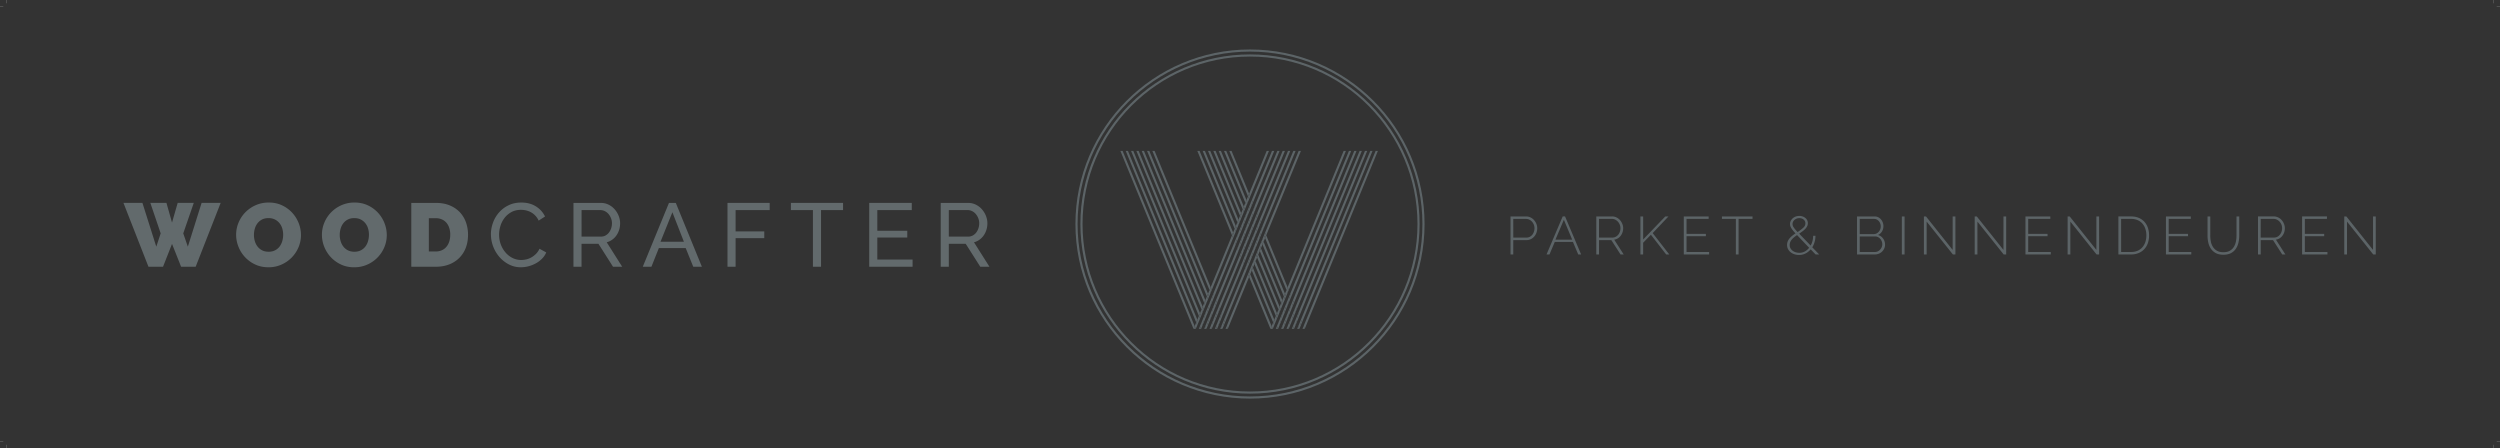 <svg id="Layer_1" data-name="Layer 1" xmlns="http://www.w3.org/2000/svg" xmlns:xlink="http://www.w3.org/1999/xlink" viewBox="0 0 8192 1468.2"><rect x="0" y="0" width="8192" height="1468.2" fill="#333333" stroke="none"/><defs><style>.cls-1,.cls-6,.cls-7{fill:none;}.cls-2{clip-path:url(#clip-path);}.cls-3{fill:#5c6467;}.cls-4{fill:#626a6c;}.cls-5{clip-path:url(#clip-path-5);}.cls-6{stroke:#fff;stroke-width:0.45px;}.cls-6,.cls-7{stroke-miterlimit:7.19;}.cls-7{stroke:#000;stroke-width:0.09px;}</style><clipPath id="clip-path" transform="translate(0 -287.2)"><rect class="cls-1" x="0.6" y="287.8" width="8190.81" height="1467.01"/></clipPath><clipPath id="clip-path-5" transform="translate(0 -287.2)"><rect class="cls-1" y="287.2" width="8192" height="1468.2"/></clipPath></defs><g class="cls-2"><path class="cls-3" d="M4024.82,303.33a48.73,48.73,0,0,0,4.9,1.37,24.66,24.66,0,0,0-4.9-1.37" transform="translate(0 -287.2)"/><path class="cls-3" d="M3692.32,528.66c.08-.17.12-.3.08-.39-.4.29-.5.45-.08.39" transform="translate(0 -287.2)"/><path class="cls-3" d="M4107.89,541.88a2,2,0,0,0,.78,0,2.55,2.55,0,0,0-.78,0" transform="translate(0 -287.2)"/><path class="cls-3" d="M4156.81,1084.06l-1.79,1.65a14.71,14.71,0,0,0,1.79-1.65" transform="translate(0 -287.2)"/><path class="cls-3" d="M3622.66,551.21a12.1,12.1,0,0,0-1.4,1.94c1-1.09,1.61-1.92,1.38-2" transform="translate(0 -287.2)"/></g><polygon class="cls-4" points="492.64 664.85 545.39 664.85 563.67 729.37 582.23 664.85 634.97 664.85 600.49 764.73 615.52 808.34 660.62 664.85 723.09 664.85 641.15 874.06 593.43 874.06 563.67 799.22 534.19 874.06 486.46 874.06 404.53 664.85 466.72 664.85 512.1 808.34 526.53 764.73 492.64 664.85"/><g class="cls-2"><path class="cls-4" d="M832.11,1056.94a70.71,70.71,0,0,0,2.94,20.49A53.44,53.44,0,0,0,843.9,1095a44.09,44.09,0,0,0,14.87,12.36q9,4.71,21.37,4.73t21.51-4.86a43.52,43.52,0,0,0,14.89-12.67,55.09,55.09,0,0,0,8.54-17.83,75.54,75.54,0,0,0,2.79-20.33,71.4,71.4,0,0,0-2.94-20.49,50.69,50.69,0,0,0-9-17.38,45.69,45.69,0,0,0-15-12.09,46.24,46.24,0,0,0-21.08-4.55q-12.37,0-21.37,4.7a44,44,0,0,0-14.88,12.52,53.25,53.25,0,0,0-8.69,17.7,73.48,73.48,0,0,0-2.79,20.16M879.55,1163q-23.87,0-43.32-9.14a107,107,0,0,1-54.8-58.05,105.35,105.35,0,0,1-7.68-39.48,102.83,102.83,0,0,1,8-39.8A105.42,105.42,0,0,1,804,982.84a108.5,108.5,0,0,1,33.87-23.28,104.56,104.56,0,0,1,42.89-8.69q23.87,0,43.32,9.12a106,106,0,0,1,33.28,24.18,108.26,108.26,0,0,1,21.39,34.18,106.87,106.87,0,0,1,7.51,39.2,101.51,101.51,0,0,1-8,39.62,107.05,107.05,0,0,1-55.85,57,103.23,103.23,0,0,1-42.87,8.85" transform="translate(0 -287.2)"/><path class="cls-4" d="M1113.23,1056.94a70.73,70.73,0,0,0,3,20.49A53.39,53.39,0,0,0,1125,1095a44.16,44.16,0,0,0,14.89,12.36q9,4.71,21.36,4.73t21.51-4.86a43.58,43.58,0,0,0,14.88-12.67,54.89,54.89,0,0,0,8.54-17.83,75.56,75.56,0,0,0,2.81-20.33,71.4,71.4,0,0,0-2.94-20.49,50.65,50.65,0,0,0-9-17.38,45.46,45.46,0,0,0-15-12.09q-9-4.54-21.07-4.55-12.36,0-21.36,4.7a43.86,43.86,0,0,0-14.88,12.52,52.77,52.77,0,0,0-8.69,17.7,73.5,73.5,0,0,0-2.81,20.16m47.44,106.1q-23.88,0-43.32-9.14a106.89,106.89,0,0,1-33.3-24,108.35,108.35,0,0,1-21.51-34,105.14,105.14,0,0,1-7.66-39.48,102.82,102.82,0,0,1,7.95-39.8,105.69,105.69,0,0,1,22.25-33.73A108.47,108.47,0,0,1,1119,959.56a104.37,104.37,0,0,1,42.88-8.69q23.87,0,43.31,9.12a106.47,106.47,0,0,1,33.32,24.18,108.57,108.57,0,0,1,21.37,34.18,106.46,106.46,0,0,1,7.51,39.2,101.54,101.54,0,0,1-7.95,39.62,107,107,0,0,1-55.85,57,103.28,103.28,0,0,1-42.86,8.85" transform="translate(0 -287.2)"/><path class="cls-4" d="M1475.39,1056.37a71.66,71.66,0,0,0-3.24-22.1,49.69,49.69,0,0,0-9.28-17.1,41.8,41.8,0,0,0-14.88-11,47.92,47.92,0,0,0-19.75-4h-23v109h23a46.7,46.7,0,0,0,20-4.13,41.47,41.47,0,0,0,14.88-11.5,50.56,50.56,0,0,0,9.15-17.38,74.06,74.06,0,0,0,3.09-21.79m-127.6,104.88V952.08h80.45q25.93,0,45.66,8.26a94.87,94.87,0,0,1,33,22.39,93.79,93.79,0,0,1,20,33.14,120,120,0,0,1,6.77,40.53q0,23.86-7.52,43.17a93.56,93.56,0,0,1-21.36,33,95.71,95.71,0,0,1-33.28,21.2q-19.41,7.52-43.32,7.51Z" transform="translate(0 -287.2)"/><path class="cls-4" d="M1608.59,1055.19a112.16,112.16,0,0,1,6.62-37.57,104.48,104.48,0,0,1,19.46-33.6,97.72,97.72,0,0,1,31.38-24q18.57-9.12,42.13-9.12,28,0,48,12.67a79.31,79.31,0,0,1,29.78,33l-20.93,13.55a61.16,61.16,0,0,0-11.34-16.8,58.74,58.74,0,0,0-14.44-10.91,62.57,62.57,0,0,0-16-5.86,77.55,77.55,0,0,0-16.21-1.78q-17.4,0-30.81,7.19a71.48,71.48,0,0,0-22.55,18.87A81.86,81.86,0,0,0,1640,1027a97.54,97.54,0,0,0-4.57,29.32,90.52,90.52,0,0,0,5.45,31.38,86.3,86.3,0,0,0,15.18,26.36,73.53,73.53,0,0,0,23,18.27,62.4,62.4,0,0,0,28.87,6.78,72.81,72.81,0,0,0,17-2.07,61.68,61.68,0,0,0,16.64-6.61,71.32,71.32,0,0,0,14.88-11.5,56.1,56.1,0,0,0,11.35-16.65l22.09,12.08a64.81,64.81,0,0,1-14,20.77,87.81,87.81,0,0,1-20.34,15.18,103,103,0,0,1-24,9.44,99.4,99.4,0,0,1-24.75,3.23,83.71,83.71,0,0,1-39.49-9.43,105.06,105.06,0,0,1-31.09-24.61,114.23,114.23,0,0,1-27.54-73.8" transform="translate(0 -287.2)"/><path class="cls-4" d="M1905.63,1062.54H1969a31,31,0,0,0,14.87-3.53,35.4,35.4,0,0,0,11.36-9.57,47.34,47.34,0,0,0,7.38-14,52.17,52.17,0,0,0,2.64-16.53,44.86,44.86,0,0,0-3.1-16.67,49.42,49.42,0,0,0-8.21-13.81,37.74,37.74,0,0,0-12.08-9.42,33.13,33.13,0,0,0-14.6-3.39h-61.57Zm-26.53,98.71V952.08h89.59a56.57,56.57,0,0,1,25.49,5.75,64.06,64.06,0,0,1,20,15.31,73.18,73.18,0,0,1,13.11,21.51,65.36,65.36,0,0,1,4.7,24.28,72.36,72.36,0,0,1-3.08,21.07,65.24,65.24,0,0,1-8.85,18.42,59.41,59.41,0,0,1-13.85,14.14,54,54,0,0,1-18.12,8.54l50.69,80.15h-30.06L1961,1086.11h-55.4v75.14Z" transform="translate(0 -287.2)"/></g><path class="cls-4" d="M2241,1079.34l-37.72-96.64-38.9,96.64Zm-48.91-127.26h22.39l85.47,209.17h-28.3L2246.85,1100H2159l-24.43,61.29h-28.3Z" transform="translate(0 -287.2)"/><polygon class="cls-4" points="2383.88 874.06 2383.88 664.85 2522.08 664.85 2522.08 688.42 2410.41 688.42 2410.41 758.25 2504.41 758.25 2504.41 780.35 2410.41 780.35 2410.41 874.06 2383.88 874.06"/><polygon class="cls-4" points="2762.53 688.42 2690.34 688.42 2690.34 874.06 2663.82 874.06 2663.82 688.42 2591.63 688.42 2591.63 664.85 2762.53 664.85 2762.53 688.42"/><polygon class="cls-4" points="2990.32 850.49 2990.32 874.06 2848.29 874.06 2848.29 664.85 2987.67 664.85 2987.67 688.42 2874.82 688.42 2874.82 756.18 2972.95 756.18 2972.95 778.29 2874.82 778.29 2874.82 850.49 2990.32 850.49"/><g class="cls-2"><path class="cls-4" d="M3109.08,1062.54h63.36a31,31,0,0,0,14.86-3.53,35.43,35.43,0,0,0,11.37-9.57,46.83,46.83,0,0,0,7.36-14,51.91,51.91,0,0,0,2.66-16.53,44.87,44.87,0,0,0-3.11-16.67,49.48,49.48,0,0,0-8.24-13.85,37.57,37.57,0,0,0-12.08-9.41,32.86,32.86,0,0,0-14.6-3.39h-61.58Zm-26.52,98.71V952.08h89.58a56.61,56.61,0,0,1,25.5,5.75,64.05,64.05,0,0,1,20,15.31,73,73,0,0,1,13.12,21.51,65.82,65.82,0,0,1,4.72,24.32,72.28,72.28,0,0,1-3.09,21.07,65,65,0,0,1-8.85,18.42,59.23,59.23,0,0,1-13.85,14.14,54.07,54.07,0,0,1-18.12,8.55l50.69,80.14h-30.06l-47.74-75.13h-55.4v75.09Z" transform="translate(0 -287.2)"/><path class="cls-3" d="M7776.63,1121h8.25V996.41h-8.95V1106.1l-87.41-109.69h-6.81V1121h8.95V1013.26Zm-224.12-8.08v-51.75h63.36v-7.74h-63.36v-49H7625v-8.07h-81.43V1121h83v-8Zm-144.62-108.46h42.47a23.61,23.61,0,0,1,10.78,2.54,30.3,30.3,0,0,1,8.78,6.76,32.26,32.26,0,0,1,6,9.75A30.78,30.78,0,0,1,7478,1035a35.7,35.7,0,0,1-1.84,11.32,30.8,30.8,0,0,1-5.35,9.82,27.69,27.69,0,0,1-8.43,6.94,22.66,22.66,0,0,1-10.88,2.63h-43.7Zm0,116.54v-47h40.36l30.19,47h10.36l-31.07-48.44a32.37,32.37,0,0,0,11.94-4.39,33.67,33.67,0,0,0,9.3-8.42,39,39,0,0,0,6-11.5A42,42,0,0,0,7487,1035a37.9,37.9,0,0,0-2.72-13.95,42.55,42.55,0,0,0-7.54-12.46,37.17,37.17,0,0,0-11.51-8.87,32.09,32.09,0,0,0-14.57-3.33H7399V1121Zm-143-12a37.63,37.63,0,0,1-13.25-12.29,49.8,49.8,0,0,1-7-17.46,99.91,99.91,0,0,1-2-20.19V996.41h-9v62.66a104.29,104.29,0,0,0,2.54,23.16,58.1,58.1,0,0,0,8.63,20.13,44.66,44.66,0,0,0,16.06,14.22q10,5.36,24.92,5.35,14.39,0,24.22-5.1a44,44,0,0,0,15.93-13.8,57.71,57.71,0,0,0,8.87-20.13,103.07,103.07,0,0,0,2.72-23.87V996.41h-8.95v62.66a98.62,98.62,0,0,1-2,19.83,52.9,52.9,0,0,1-6.85,17.55,36.48,36.48,0,0,1-13.16,12.46q-8.34,4.74-21,4.74-12.47,0-20.71-4.65m-158.48,4v-51.76h63.36v-7.76h-63.36v-49h72.49v-8.07H7097.4V1121h83v-8ZM7029.93,1080a50.52,50.52,0,0,1-9.56,17.25,43.25,43.25,0,0,1-15.72,11.5,53.23,53.23,0,0,1-21.67,4.12h-32.47V1004.48H6983a53.37,53.37,0,0,1,21.41,4,44.45,44.45,0,0,1,15.71,11.23,48.84,48.84,0,0,1,9.74,17.11,67.62,67.62,0,0,1,3.33,21.68,68.5,68.5,0,0,1-3.24,21.5m-47,41a64.27,64.27,0,0,0,24.48-4.47,52.86,52.86,0,0,0,18.69-12.64,55.43,55.43,0,0,0,11.85-19.66,75.89,75.89,0,0,0,4.12-25.71,77.47,77.47,0,0,0-3.68-24.13,56.06,56.06,0,0,0-11.06-19.74,52.09,52.09,0,0,0-18.52-13.34q-11.14-4.92-25.88-4.92h-41.42V1121Zm-112.85,0h8.24V996.41h-8.94V1106.1L6782,996.41h-6.84V1121h8.95V1013.26ZM6646,1113v-51.76h63.36v-7.76H6646v-49h72.49v-8.07h-81.44V1121h83v-8Zm-80.38,8h8.25V996.41h-8.95V1106.1l-87.41-109.69h-6.84V1121h8.95V1013.26Zm-166.38,0h8.25V996.41h-9V1106.1l-87.4-109.69h-6.84V1121h8.95V1013.26ZM6240.92,996.41H6232V1121h8.95Zm-100.21,8.07a19.75,19.75,0,0,1,9,2,21.67,21.67,0,0,1,6.92,5.44,26.19,26.19,0,0,1,4.57,7.91,27.13,27.13,0,0,1,1.67,9.57,26.4,26.4,0,0,1-6.59,17.28,24.19,24.19,0,0,1-7.28,5.53,20.66,20.66,0,0,1-9.3,2.11H6094v-49.86ZM6166,1097a29,29,0,0,1-5.18,8.17,24.07,24.07,0,0,1-7.72,5.7,22.61,22.61,0,0,1-9.74,2.11H6094v-51h50.55a20.58,20.58,0,0,1,9.21,2.11,23.74,23.74,0,0,1,7.46,5.7,27.37,27.37,0,0,1,6.67,17.82A24.08,24.08,0,0,1,6166,1097m4.65-28a30.94,30.94,0,0,0-16.94-11.84,28.28,28.28,0,0,0,13.17-11.59,33.13,33.13,0,0,0,4.73-17.37,34.18,34.18,0,0,0-2-11.51,33,33,0,0,0-5.7-10.17,29,29,0,0,0-8.95-7.28,24.71,24.71,0,0,0-11.76-2.82h-58.09V1121h58.27a34.77,34.77,0,0,0,13-2.45,32.94,32.94,0,0,0,10.7-6.86,32.43,32.43,0,0,0,7.19-10.26,30.92,30.92,0,0,0,2.64-12.72,33.08,33.08,0,0,0-6.24-19.75m-295.2-55a18.82,18.82,0,0,1,4.65-6.15,23.44,23.44,0,0,1,7-4.21,23.88,23.88,0,0,1,8.77-1.58q8.78,0,14.38,4.83a15.41,15.41,0,0,1,5.61,12.22q0,8.09-7,14.48a146.43,146.43,0,0,1-18.61,14q-5.08-5.45-8.33-9.4a64.85,64.85,0,0,1-5.07-6.94,20.59,20.59,0,0,1-2.46-5.27,17.6,17.6,0,0,1-.61-4.57,16.76,16.76,0,0,1,1.67-7.36m9.3,100a31.33,31.33,0,0,1-10.17-4.83,26.35,26.35,0,0,1-7.29-8,21.32,21.32,0,0,1-2.81-11.06,25.62,25.62,0,0,1,1.84-9.74,31.78,31.78,0,0,1,5.19-8.42,57.22,57.22,0,0,1,7.63-7.46c2.88-2.34,6-4.68,9.39-7l39.66,41.6a46.5,46.5,0,0,1-14,12,36.66,36.66,0,0,1-18.08,4.47,42.14,42.14,0,0,1-11.32-1.58m76.26,7-22.63-23.51q10.17-16.54,10.53-37.57h-7.73a67.27,67.27,0,0,1-2.11,16.94,62.11,62.11,0,0,1-6,15l-37.57-39q5.61-3.87,10.78-7.64a69.44,69.44,0,0,0,9.13-7.91,35.45,35.45,0,0,0,6.23-8.78,22.4,22.4,0,0,0,2.28-9.92,21.72,21.72,0,0,0-2.11-9.47,22.34,22.34,0,0,0-5.88-7.55,29,29,0,0,0-8.86-5,32.28,32.28,0,0,0-11.06-1.85,34.28,34.28,0,0,0-12.11,2.11,29.68,29.68,0,0,0-9.65,5.79,28.74,28.74,0,0,0-6.41,8.51,23.17,23.17,0,0,0-2.37,10.28,22.41,22.41,0,0,0,1,6.4,30.08,30.08,0,0,0,3.07,6.76,73.43,73.43,0,0,0,5.53,7.81q3.44,4.3,8.34,9.56a130.42,130.42,0,0,0-10.62,7.73,64.21,64.21,0,0,0-8.78,8.51,36.81,36.81,0,0,0-6,9.82,30.53,30.53,0,0,0-2.2,11.68,29.43,29.43,0,0,0,3.16,13.78,32,32,0,0,0,8.63,10.35,39.29,39.29,0,0,0,12.55,6.58,48.4,48.4,0,0,0,14.83,2.29,45.78,45.78,0,0,0,21.41-5,55.71,55.71,0,0,0,16.86-13.42l16,16.67ZM5742.67,996.41H5642.44v8.07h45.64V1121H5697V1004.48h45.64ZM5526.44,1113v-51.76h63.35v-7.76h-63.35v-49h72.48v-8.07h-81.44V1121h83v-8Zm-142.16,8v-38.44l25.44-26.15,50,64.59h10.18l-54.4-70,51.75-54.58h-10.36L5384.26,1072V996.41h-9V1121Zm-144.62-116.52h42.47a23.61,23.61,0,0,1,10.78,2.54,30.48,30.48,0,0,1,8.78,6.76,32.66,32.66,0,0,1,6,9.75,31,31,0,0,1,2.2,11.5,36,36,0,0,1-1.84,11.32,30.87,30.87,0,0,1-5.36,9.83,27.77,27.77,0,0,1-8.42,6.93,22.72,22.72,0,0,1-10.89,2.63h-43.7Zm0,116.54v-47H5280l30.19,47h10.35l-31.06-48.44a32.37,32.37,0,0,0,11.94-4.39,33.67,33.67,0,0,0,9.3-8.42,39,39,0,0,0,6-11.5,42,42,0,0,0,2.11-13.25,37.9,37.9,0,0,0-2.72-13.95,42.55,42.55,0,0,0-7.54-12.46,37.17,37.17,0,0,0-11.51-8.87,32.08,32.08,0,0,0-14.56-3.33h-51.75V1121Zm-142.86-48.44,27.73-65.29,27.2,65.29ZM5067.66,1121h9.65l17.38-41.07h59.5l17.37,41.07H5181l-52.65-124.61h-7.73Zm-109-116.52h41.95a23.71,23.71,0,0,1,10.62,2.46,28.65,28.65,0,0,1,8.78,6.67,32.09,32.09,0,0,1,6,9.74,31.29,31.29,0,0,1,2.2,11.67,36,36,0,0,1-1.85,11.5,31.91,31.91,0,0,1-5.26,9.84,25.7,25.7,0,0,1-8.34,6.84,23.65,23.65,0,0,1-11,2.54h-43Zm0,116.54v-47H5002a31.79,31.79,0,0,0,14.37-3.25,35,35,0,0,0,11.14-8.69,39.91,39.91,0,0,0,7.19-12.46,42.33,42.33,0,0,0,2.55-14.57,37.9,37.9,0,0,0-2.72-13.95,42.37,42.37,0,0,0-7.55-12.46,37,37,0,0,0-11.5-8.87,32.15,32.15,0,0,0-14.57-3.33h-51.25V1121Z" transform="translate(0 -287.2)"/><path class="cls-3" d="M4096,456.27c-311.56,0-565,253.47-565,565s253.47,565,565,565,565-253.47,565-565-253.47-565-565-565m0,1137.06c-315.42,0-572-256.6-572-572s256.61-572,572-572,572,256.6,572,572-256.61,572-572,572" transform="translate(0 -287.2)"/></g><polygon class="cls-3" points="4093.13 694.77 4089.44 685.76 4084.38 698.05 4088.08 707.04 4093.13 694.77"/><polygon class="cls-3" points="4105.48 664.72 4175.42 494.55 4168.02 494.55 4101.78 655.72 4105.48 664.72"/><polygon class="cls-3" points="3940.82 1065.36 3937.11 1056.37 3932.07 1068.65 3935.72 1077.55 3935.81 1077.55 3940.82 1065.36"/><polygon class="cls-3" points="4096.82 685.76 4101.78 673.71 4098.08 664.73 4093.13 676.78 4096.82 685.76"/><polygon class="cls-3" points="3958.3 1022.82 3954.62 1013.83 3949.56 1026.11 3953.25 1035.1 3958.3 1022.82"/><polygon class="cls-3" points="4058.17 779.86 4054.47 770.87 4049.41 783.14 4053.11 792.14 4058.17 779.86"/><polygon class="cls-3" points="4075.64 737.31 4071.95 728.32 4066.9 740.6 4070.59 749.59 4075.64 737.31"/><polygon class="cls-3" points="3967.05 1001.54 3963.34 992.55 3958.3 1004.83 3962 1013.82 3967.05 1001.54"/><polygon class="cls-3" points="4066.9 758.58 4063.2 749.59 4058.17 761.87 4061.85 770.87 4066.9 758.58"/><polygon class="cls-3" points="3949.56 1044.09 3945.86 1035.1 3940.82 1047.37 3944.5 1056.37 3949.56 1044.09"/><polygon class="cls-3" points="4084.39 716.04 4080.69 707.04 4075.64 719.32 4079.35 728.32 4084.39 716.04"/><polygon class="cls-3" points="4049.41 801.13 4045.72 792.14 3975.68 962.55 3979.37 971.54 4049.41 801.13"/><polygon class="cls-3" points="3975.68 980.54 3971.99 971.54 3967.03 983.56 3970.74 992.55 3975.68 980.54"/><polygon class="cls-3" points="4084.47 673.71 4080.79 664.72 4075.73 677.01 4079.43 685.99 4084.47 673.71"/><polygon class="cls-3" points="3958.41 980.54 3954.72 971.54 3949.66 983.82 3953.36 992.81 3958.41 980.54"/><polygon class="cls-3" points="4093.13 652.65 4089.44 643.65 4084.47 655.72 4088.16 664.73 4093.13 652.65"/><polygon class="cls-3" points="4058.25 737.54 4054.56 728.54 4049.5 740.82 4053.2 749.82 4058.25 737.54"/><polygon class="cls-3" points="4049.51 758.82 4045.81 749.83 4040.76 762.1 4044.47 771.1 4049.51 758.82"/><polygon class="cls-3" points="3940.93 1023.08 3937.22 1014.09 3932.18 1026.37 3935.89 1035.37 3940.93 1023.08"/><polygon class="cls-3" points="4096.82 643.65 4158.09 494.55 4150.7 494.55 4093.13 634.66 4096.82 643.65"/><polygon class="cls-3" points="4040.77 780.1 4037.07 771.1 3967.03 941.54 3970.74 950.52 4040.77 780.1"/><polygon class="cls-3" points="3967.05 959.51 3963.34 950.52 3958.41 962.54 3962.09 971.54 3967.05 959.51"/><polygon class="cls-3" points="4075.73 694.98 4072.03 685.99 4066.99 698.28 4070.69 707.27 4075.73 694.98"/><polygon class="cls-3" points="4066.99 716.26 4063.29 707.27 4058.25 719.55 4061.95 728.54 4066.99 716.26"/><polygon class="cls-3" points="3932.18 1044.36 3928.49 1035.37 3923.44 1047.65 3927.13 1056.64 3932.18 1044.36"/><polygon class="cls-3" points="3949.66 1001.81 3945.96 992.82 3940.92 1005.09 3944.63 1014.09 3949.66 1001.81"/><polygon class="cls-3" points="3918.54 1077.55 3923.44 1065.63 3919.74 1056.64 3914.7 1068.92 3918.24 1077.55 3918.54 1077.55"/><polygon class="cls-3" points="4114.22 685.99 4192.9 494.55 4185.51 494.55 4110.52 677.01 4114.22 685.99"/><polygon class="cls-3" points="3958.3 1065.36 3954.62 1056.37 3949.56 1068.64 3953.21 1077.55 3953.3 1077.55 3958.3 1065.36"/><polygon class="cls-3" points="4105.56 707.04 4110.52 694.98 4106.83 686.01 4101.88 698.05 4105.56 707.04"/><polygon class="cls-3" points="4066.9 801.13 4063.2 792.14 4058.17 804.41 4061.86 813.41 4066.9 801.13"/><polygon class="cls-3" points="4084.39 758.58 4080.69 749.59 4075.64 761.87 4079.35 770.87 4084.39 758.58"/><polygon class="cls-3" points="3967.05 1044.1 3963.34 1035.1 3958.3 1047.37 3962.01 1056.37 3967.05 1044.1"/><polygon class="cls-3" points="4075.64 779.86 4071.95 770.87 4066.9 783.14 4070.59 792.14 4075.64 779.86"/><polygon class="cls-3" points="4058.17 822.4 4054.47 813.41 3984.42 983.82 3988.11 992.82 4058.17 822.4"/><polygon class="cls-3" points="3975.79 1022.82 3972.09 1013.82 3967.04 1026.11 3970.74 1035.1 3975.79 1022.82"/><polygon class="cls-3" points="3984.42 1001.81 3980.72 992.81 3975.79 1004.83 3979.49 1013.83 3984.42 1001.81"/><polygon class="cls-3" points="4093.13 737.32 4089.44 728.32 4084.38 740.6 4088.08 749.59 4093.13 737.32"/><polygon class="cls-3" points="4096.82 728.32 4101.87 716.04 4098.18 707.04 4093.13 719.32 4096.82 728.32"/><polygon class="cls-3" points="4075.64 804.41 4079.34 813.41 4084.38 801.13 4080.69 792.14 4075.64 804.41"/><polygon class="cls-3" points="3967.05 1068.64 3970.7 1077.55 3970.78 1077.55 3975.79 1065.36 3972.08 1056.37 3967.05 1068.64"/><polygon class="cls-3" points="4096.82 770.87 4101.87 758.58 4098.17 749.59 4093.13 761.87 4096.82 770.87"/><polygon class="cls-3" points="4089.43 770.87 4084.39 783.14 4088.08 792.13 4093.12 779.86 4089.43 770.87"/><polygon class="cls-3" points="3993.17 1005.09 3996.86 1014.09 4066.9 843.67 4063.2 834.7 3993.17 1005.09"/><polygon class="cls-3" points="4114.31 728.32 4119.27 716.26 4115.56 707.28 4110.62 719.32 4114.31 728.32"/><polygon class="cls-3" points="3984.53 1026.11 3988.23 1035.1 3993.17 1023.08 3989.46 1014.09 3984.53 1026.11"/><polygon class="cls-3" points="4105.56 749.59 4110.62 737.31 4106.92 728.32 4101.88 740.6 4105.56 749.59"/><polygon class="cls-3" points="3975.79 1047.37 3979.47 1056.37 3984.53 1044.09 3980.83 1035.1 3975.79 1047.37"/><polygon class="cls-3" points="4122.97 707.27 4210.39 494.55 4202.99 494.55 4119.27 698.28 4122.97 707.27"/><polygon class="cls-3" points="4066.9 825.7 4070.59 834.68 4075.64 822.4 4071.95 813.41 4066.9 825.7"/><polygon class="cls-3" points="3984.53 1068.64 3988.19 1077.55 3988.27 1077.55 3993.27 1065.36 3989.57 1056.37 3984.53 1068.64"/><polygon class="cls-3" points="4075.64 846.97 4079.34 855.96 4084.38 843.67 4080.69 834.68 4075.64 846.97"/><polygon class="cls-3" points="4105.56 792.14 4110.62 779.86 4106.92 770.87 4101.88 783.14 4105.56 792.14"/><polygon class="cls-3" points="4001.91 1026.37 4005.59 1035.37 4075.64 864.95 4071.95 855.96 4001.91 1026.37"/><polygon class="cls-3" points="3993.27 1047.37 3996.97 1056.37 4001.91 1044.36 3998.21 1035.37 3993.27 1047.37"/><polygon class="cls-3" points="4098.18 792.13 4093.12 804.41 4096.82 813.41 4101.87 801.13 4098.18 792.13"/><polygon class="cls-3" points="4123.06 749.59 4128 737.54 4124.31 728.55 4119.35 740.6 4123.06 749.59"/><polygon class="cls-3" points="4089.43 813.41 4084.38 825.7 4088.08 834.68 4093.12 822.4 4089.43 813.41"/><polygon class="cls-3" points="4114.31 770.87 4119.35 758.58 4115.65 749.59 4110.62 761.87 4114.31 770.87"/><polygon class="cls-3" points="4131.69 728.54 4227.87 494.55 4220.48 494.55 4128 719.55 4131.69 728.54"/><polygon class="cls-3" points="4114.31 813.41 4119.35 801.13 4115.65 792.14 4110.62 804.41 4114.31 813.41"/><polygon class="cls-3" points="4098.18 834.68 4093.12 846.97 4096.82 855.96 4101.87 843.67 4098.18 834.68"/><polygon class="cls-3" points="4123.06 792.14 4128.09 779.86 4124.4 770.87 4119.35 783.14 4123.06 792.14"/><polygon class="cls-3" points="4131.8 770.87 4136.74 758.82 4133.05 749.83 4128.11 761.87 4131.8 770.87"/><polygon class="cls-3" points="4106.92 813.41 4101.88 825.7 4105.56 834.68 4110.62 822.4 4106.92 813.41"/><polygon class="cls-3" points="4140.45 749.83 4245.35 494.55 4237.97 494.55 4136.75 740.82 4140.45 749.83"/><polygon class="cls-3" points="4010.65 1047.65 4014.34 1056.64 4084.38 886.23 4080.69 877.24 4010.65 1047.65"/><polygon class="cls-3" points="4089.43 855.96 4084.39 868.23 4088.08 877.23 4093.12 864.95 4089.43 855.96"/><polygon class="cls-3" points="4002.02 1068.65 4005.67 1077.55 4005.75 1077.55 4010.64 1065.63 4006.95 1056.64 4002.02 1068.65"/><polygon class="cls-3" points="4123.06 834.68 4128.09 822.4 4124.4 813.41 4119.35 825.7 4123.06 834.68"/><polygon class="cls-3" points="4106.92 855.96 4101.88 868.23 4105.56 877.23 4110.62 864.95 4106.92 855.96"/><polygon class="cls-3" points="4098.18 877.23 4093.12 889.51 4096.82 898.51 4101.87 886.23 4098.18 877.23"/><polygon class="cls-3" points="4140.54 792.14 4145.49 780.1 4141.79 771.1 4136.85 783.14 4140.54 792.14"/><polygon class="cls-3" points="4131.8 813.41 4136.84 801.13 4133.15 792.14 4128.11 804.41 4131.8 813.41"/><polygon class="cls-3" points="4149.18 771.1 4262.86 494.55 4255.45 494.55 4145.49 762.1 4149.18 771.1"/><polygon class="cls-3" points="4089.43 898.51 4019.39 1068.92 4022.72 1077.04 4022.53 1077.55 4023.25 1077.55 4093.12 907.5 4089.43 898.51"/><polygon class="cls-3" points="4115.65 834.68 4110.62 846.97 4114.31 855.96 4119.35 843.67 4115.65 834.68"/><polygon class="cls-3" points="4231.55 971.54 4427.59 494.56 4420.18 494.56 4227.85 962.54 4231.55 971.54"/><polygon class="cls-3" points="4222.91 992.55 4227.85 980.54 4224.16 971.54 4219.22 983.56 4222.91 992.55"/><polygon class="cls-3" points="4214.17 1013.82 4219.2 1001.55 4215.52 992.55 4210.48 1004.83 4214.17 1013.82"/><polygon class="cls-3" points="4205.42 1035.1 4210.48 1022.82 4206.76 1013.83 4201.73 1026.11 4205.42 1035.1"/><polygon class="cls-3" points="4198.03 1035.1 4192.98 1047.37 4196.68 1056.37 4201.73 1044.09 4198.03 1035.1"/><polygon class="cls-3" points="4192.98 1065.36 4189.3 1056.37 4184.23 1068.65 4187.9 1077.55 4187.97 1077.55 4192.98 1065.36"/><polygon class="cls-3" points="4170.71 1077.55 4175.61 1065.63 4171.91 1056.64 4166.88 1068.92 4170.41 1077.55 4170.71 1077.55"/><polygon class="cls-3" points="4196.79 1014.08 4201.83 1001.81 4198.14 992.82 4193.1 1005.09 4196.79 1014.08"/><polygon class="cls-3" points="4205.53 992.81 4210.58 980.54 4206.88 971.54 4201.84 983.82 4205.53 992.81"/><polygon class="cls-3" points="4210.58 962.54 4214.27 971.54 4219.22 959.51 4215.51 950.52 4210.58 962.54"/><polygon class="cls-3" points="4189.4 1014.09 4184.36 1026.37 4188.05 1035.37 4193.08 1023.08 4189.4 1014.09"/><polygon class="cls-3" points="4180.65 1035.37 4175.61 1047.65 4179.31 1056.64 4184.36 1044.36 4180.65 1035.37"/><polygon class="cls-3" points="4222.91 950.52 4410.26 494.55 4402.86 494.55 4219.22 941.53 4222.91 950.52"/><polygon class="cls-3" points="4231.65 1013.83 4236.59 1001.81 4232.9 992.81 4227.96 1004.83 4231.65 1013.83"/><polygon class="cls-3" points="4210.48 1065.36 4206.76 1056.37 4201.73 1068.64 4205.38 1077.55 4205.47 1077.55 4210.48 1065.36"/><polygon class="cls-3" points="4240.29 992.82 4445.07 494.56 4437.68 494.56 4236.6 983.82 4240.29 992.82"/><polygon class="cls-3" points="4222.91 1035.1 4227.96 1022.82 4224.26 1013.82 4219.22 1026.11 4222.91 1035.1"/><polygon class="cls-3" points="4214.17 1056.37 4219.2 1044.1 4215.52 1035.1 4210.48 1047.37 4214.17 1056.37"/><polygon class="cls-3" points="4222.88 1077.55 4222.96 1077.55 4227.96 1065.37 4224.27 1056.37 4219.2 1068.64 4222.88 1077.55"/><polygon class="cls-3" points="4231.65 1056.37 4236.69 1044.09 4233 1035.1 4227.96 1047.37 4231.65 1056.37"/><polygon class="cls-3" points="4249.03 1014.09 4462.56 494.55 4455.17 494.55 4245.34 1005.09 4249.03 1014.09"/><polygon class="cls-3" points="4240.39 1035.1 4245.34 1023.08 4241.62 1014.09 4236.69 1026.11 4240.39 1035.1"/><polygon class="cls-3" points="4257.77 1035.37 4480.05 494.55 4472.66 494.55 4254.08 1026.37 4257.77 1035.37"/><polygon class="cls-3" points="4249.13 1056.37 4254.08 1044.36 4250.37 1035.37 4245.45 1047.37 4249.13 1056.37"/><polygon class="cls-3" points="4240.34 1077.55 4240.44 1077.55 4245.45 1065.37 4241.74 1056.37 4236.69 1068.64 4240.34 1077.55"/><polygon class="cls-3" points="4257.84 1077.55 4257.93 1077.55 4262.81 1065.63 4259.13 1056.64 4254.19 1068.65 4257.84 1077.55"/><polygon class="cls-3" points="4266.51 1056.64 4497.53 494.55 4490.15 494.55 4262.82 1047.65 4266.51 1056.64"/><polygon class="cls-3" points="4274.89 1077.04 4274.69 1077.55 4275.4 1077.55 4515.02 494.55 4507.62 494.55 4271.55 1068.92 4274.89 1077.04"/><polygon class="cls-3" points="4206.88 971.54 4210.58 962.54 4140.54 792.15 4136.84 801.13 4206.88 971.54"/><polygon class="cls-3" points="4084.47 655.72 4018.23 494.56 4010.85 494.56 4080.79 664.72 4084.47 655.72"/><polygon class="cls-3" points="4093.13 694.77 4096.82 685.76 4093.13 676.78 4089.44 685.76 4093.13 694.77"/><polygon class="cls-3" points="4088.17 664.72 4084.48 655.72 4080.78 664.72 4084.48 673.71 4088.17 664.72"/><polygon class="cls-3" points="4101.88 716.04 4105.56 707.04 4101.88 698.05 4098.18 707.04 4101.88 716.04"/><polygon class="cls-3" points="4110.62 737.31 4114.3 728.32 4110.62 719.32 4106.92 728.32 4110.62 737.31"/><polygon class="cls-3" points="4119.35 758.58 4123.06 749.59 4119.35 740.6 4115.67 749.59 4119.35 758.58"/><polygon class="cls-3" points="4128.11 779.86 4131.79 770.87 4128.11 761.87 4124.4 770.87 4128.11 779.86"/><polygon class="cls-3" points="4136.85 801.13 4140.54 792.14 4136.85 783.14 4133.15 792.14 4136.85 801.13"/><polygon class="cls-3" points="4219.22 1001.54 4222.91 992.55 4219.22 983.56 4215.52 992.55 4219.22 1001.54"/><polygon class="cls-3" points="4210.58 980.54 4214.27 971.54 4210.58 962.54 4206.88 971.54 4210.58 980.54"/><polygon class="cls-3" points="4227.96 1022.82 4231.65 1013.83 4227.96 1004.83 4224.26 1013.82 4227.96 1022.82"/><polygon class="cls-3" points="4236.69 1044.09 4240.39 1035.1 4236.69 1026.11 4233 1035.1 4236.69 1044.09"/><polygon class="cls-3" points="4245.45 1065.36 4249.13 1056.37 4245.45 1047.37 4241.74 1056.37 4245.45 1065.36"/><polygon class="cls-3" points="4257.84 1077.55 4254.19 1068.65 4250.54 1077.55 4257.84 1077.55"/><polygon class="cls-3" points="4093.13 634.66 4035.56 494.55 4028.16 494.55 4089.44 643.65 4093.13 634.66"/><polygon class="cls-3" points="4215.52 950.52 4219.2 941.53 4149.18 771.1 4145.49 780.1 4215.52 950.52"/><polygon class="cls-3" points="4105.48 664.72 4101.78 655.72 4098.08 664.72 4101.78 673.71 4105.48 664.72"/><polygon class="cls-3" points="4096.82 643.65 4093.13 634.66 4089.44 643.65 4093.13 652.65 4096.82 643.65"/><polygon class="cls-3" points="4114.22 685.99 4110.52 677.01 4106.84 685.99 4110.52 694.98 4114.22 685.99"/><polygon class="cls-3" points="4122.97 707.27 4119.27 698.28 4115.56 707.27 4119.27 716.26 4122.97 707.27"/><polygon class="cls-3" points="4131.69 728.54 4128 719.55 4124.31 728.54 4128 737.54 4131.69 728.54"/><polygon class="cls-3" points="4140.45 749.83 4136.75 740.82 4133.05 749.82 4136.75 758.82 4140.45 749.83"/><polygon class="cls-3" points="4149.18 771.1 4145.49 762.1 4141.79 771.1 4145.49 780.1 4149.18 771.1"/><polygon class="cls-3" points="4231.55 971.54 4227.85 962.54 4224.16 971.54 4227.85 980.54 4231.55 971.54"/><polygon class="cls-3" points="4219.22 959.51 4222.91 950.52 4219.22 941.53 4215.52 950.52 4219.22 959.51"/><polygon class="cls-3" points="4240.29 992.82 4236.6 983.82 4232.9 992.81 4236.6 1001.81 4240.29 992.82"/><polygon class="cls-3" points="4249.03 1014.09 4245.34 1005.09 4241.65 1014.09 4245.34 1023.08 4249.03 1014.09"/><polygon class="cls-3" points="4257.77 1035.37 4254.08 1026.37 4250.38 1035.37 4254.08 1044.36 4257.77 1035.37"/><polygon class="cls-3" points="4266.51 1056.64 4262.82 1047.65 4259.12 1056.64 4262.82 1065.63 4266.51 1056.64"/><polygon class="cls-3" points="4274.89 1077.04 4271.55 1068.92 4268.02 1077.55 4274.69 1077.55 4274.89 1077.04"/><polygon class="cls-3" points="4075.73 677.01 4000.74 494.55 3993.36 494.55 4072.03 685.99 4075.73 677.01"/><polygon class="cls-3" points="4198.14 992.82 4201.83 983.82 4131.8 813.42 4128.09 822.42 4198.14 992.82"/><polygon class="cls-3" points="4088.08 707.04 4084.39 698.05 4080.69 707.04 4084.39 716.04 4088.08 707.04"/><polygon class="cls-3" points="4079.43 685.99 4075.73 677.01 4072.03 685.99 4075.73 694.98 4079.43 685.99"/><polygon class="cls-3" points="4093.13 737.32 4096.82 728.32 4093.13 719.32 4089.44 728.32 4093.13 737.32"/><polygon class="cls-3" points="4101.88 758.58 4105.56 749.59 4101.88 740.6 4098.17 749.59 4101.88 758.58"/><polygon class="cls-3" points="4110.62 779.86 4114.3 770.87 4110.62 761.87 4106.92 770.87 4110.62 779.86"/><polygon class="cls-3" points="4119.35 801.13 4123.06 792.14 4119.35 783.14 4115.67 792.14 4119.35 801.13"/><polygon class="cls-3" points="4128.11 822.4 4131.79 813.41 4128.11 804.41 4124.4 813.41 4128.11 822.4"/><polygon class="cls-3" points="4210.48 1022.82 4214.16 1013.82 4210.48 1004.83 4206.76 1013.83 4210.48 1022.82"/><polygon class="cls-3" points="4201.84 1001.81 4205.53 992.81 4201.84 983.82 4198.14 992.82 4201.84 1001.81"/><polygon class="cls-3" points="4219.22 1044.1 4222.91 1035.1 4219.22 1026.11 4215.52 1035.1 4219.22 1044.1"/><polygon class="cls-3" points="4227.96 1065.36 4231.65 1056.37 4227.96 1047.37 4224.26 1056.37 4227.96 1065.36"/><polygon class="cls-3" points="4240.34 1077.55 4236.69 1068.64 4233.03 1077.55 4240.34 1077.55"/><polygon class="cls-3" points="4189.4 1014.09 4193.08 1005.09 4123.07 834.7 4119.35 843.68 4189.4 1014.09"/><polygon class="cls-3" points="4066.99 698.28 3983.25 494.55 3975.86 494.55 4063.29 707.27 4066.99 698.28"/><polygon class="cls-3" points="4079.35 728.32 4075.64 719.32 4071.95 728.32 4075.64 737.31 4079.35 728.32"/><polygon class="cls-3" points="4070.69 707.27 4066.99 698.28 4063.29 707.27 4066.99 716.26 4070.69 707.27"/><polygon class="cls-3" points="4088.08 749.59 4084.39 740.6 4080.69 749.59 4084.39 758.58 4088.08 749.59"/><polygon class="cls-3" points="4093.13 779.86 4096.82 770.87 4093.13 761.87 4089.44 770.87 4093.13 779.86"/><polygon class="cls-3" points="4101.88 801.13 4105.56 792.14 4101.88 783.14 4098.18 792.13 4101.88 801.13"/><polygon class="cls-3" points="4110.62 822.4 4114.3 813.41 4110.62 804.41 4106.92 813.41 4110.62 822.4"/><polygon class="cls-3" points="4119.35 843.67 4123.06 834.68 4119.35 825.7 4115.67 834.68 4119.35 843.67"/><polygon class="cls-3" points="4201.73 1044.09 4205.42 1035.1 4201.73 1026.11 4198.03 1035.1 4201.73 1044.09"/><polygon class="cls-3" points="4193.1 1023.08 4196.78 1014.09 4193.1 1005.09 4189.4 1014.09 4193.1 1023.08"/><polygon class="cls-3" points="4210.48 1065.36 4214.16 1056.37 4210.48 1047.37 4206.76 1056.37 4210.48 1065.36"/><polygon class="cls-3" points="4222.88 1077.55 4219.2 1068.64 4215.55 1077.55 4222.88 1077.55"/><polygon class="cls-3" points="4058.25 719.55 3965.78 494.55 3958.37 494.55 4054.56 728.54 4058.25 719.55"/><polygon class="cls-3" points="4114.31 855.96 4110.62 864.95 4180.65 1035.37 4184.34 1026.37 4114.31 855.96"/><polygon class="cls-3" points="4070.59 749.59 4066.9 740.6 4063.2 749.59 4066.9 758.58 4070.59 749.59"/><polygon class="cls-3" points="4061.95 728.54 4058.25 719.55 4054.56 728.54 4058.25 737.54 4061.95 728.54"/><polygon class="cls-3" points="4079.35 770.87 4075.64 761.87 4071.95 770.87 4075.64 779.86 4079.35 770.87"/><polygon class="cls-3" points="4080.69 792.14 4084.38 801.13 4088.07 792.13 4084.38 783.14 4080.69 792.14"/><polygon class="cls-3" points="4089.43 813.41 4093.12 822.4 4096.82 813.41 4093.12 804.41 4089.43 813.41"/><polygon class="cls-3" points="4101.88 825.7 4098.18 834.68 4101.88 843.67 4105.56 834.68 4101.88 825.7"/><polygon class="cls-3" points="4110.62 846.97 4106.92 855.96 4110.62 864.95 4114.3 855.96 4110.62 846.97"/><polygon class="cls-3" points="4192.98 1047.37 4189.3 1056.37 4192.98 1065.37 4196.68 1056.37 4192.98 1047.37"/><polygon class="cls-3" points="4184.36 1026.37 4180.65 1035.37 4184.36 1044.37 4188.04 1035.37 4184.36 1026.37"/><polygon class="cls-3" points="4198.07 1077.55 4205.38 1077.55 4201.73 1068.64 4198.07 1077.55"/><polygon class="cls-3" points="4105.56 877.23 4101.88 886.23 4171.91 1056.64 4175.61 1047.65 4105.56 877.23"/><polygon class="cls-3" points="4049.51 740.82 3948.28 494.55 3940.9 494.55 4045.81 749.83 4049.51 740.82"/><polygon class="cls-3" points="4061.86 770.87 4058.17 761.87 4054.46 770.87 4058.17 779.86 4061.86 770.87"/><polygon class="cls-3" points="4053.2 749.82 4049.51 740.82 4045.81 749.83 4049.51 758.82 4053.2 749.82"/><polygon class="cls-3" points="4070.59 792.14 4066.9 783.14 4063.2 792.14 4066.9 801.13 4070.59 792.14"/><polygon class="cls-3" points="4071.95 813.41 4075.64 822.4 4079.34 813.41 4075.64 804.41 4071.95 813.41"/><polygon class="cls-3" points="4080.69 834.68 4084.38 843.67 4088.07 834.68 4084.38 825.7 4080.69 834.68"/><polygon class="cls-3" points="4089.43 855.96 4093.12 864.95 4096.82 855.96 4093.12 846.97 4089.43 855.96"/><polygon class="cls-3" points="4101.88 868.23 4098.18 877.23 4101.88 886.23 4105.56 877.23 4101.88 868.23"/><polygon class="cls-3" points="4180.58 1077.55 4187.89 1077.55 4184.23 1068.65 4180.58 1077.55"/><polygon class="cls-3" points="4175.61 1047.65 4171.91 1056.64 4175.61 1065.63 4179.3 1056.64 4175.61 1047.65"/><polygon class="cls-3" points="4163.53 1077.04 4166.87 1068.92 4096.82 898.51 4093.13 907.5 4163.01 1077.55 4163.73 1077.55 4163.53 1077.04"/><polygon class="cls-3" points="4040.77 762.1 3930.8 494.55 3923.41 494.55 4037.07 771.1 4040.77 762.1"/><polygon class="cls-3" points="4053.11 792.14 4049.41 783.14 4045.72 792.14 4049.41 801.13 4053.11 792.14"/><polygon class="cls-3" points="4044.47 771.1 4040.77 762.1 4037.07 771.1 4040.77 780.1 4044.47 771.1"/><polygon class="cls-3" points="4061.86 813.41 4058.17 804.41 4054.47 813.41 4058.17 822.4 4061.86 813.41"/><polygon class="cls-3" points="4063.2 834.68 4066.9 843.67 4070.59 834.68 4066.9 825.7 4063.2 834.68"/><polygon class="cls-3" points="4071.95 855.96 4075.64 864.95 4079.34 855.96 4075.64 846.97 4071.95 855.96"/><polygon class="cls-3" points="4080.69 877.23 4084.38 886.23 4088.07 877.23 4084.38 868.23 4080.69 877.23"/><polygon class="cls-3" points="4089.43 898.51 4093.12 907.5 4096.82 898.51 4093.12 889.51 4089.43 898.51"/><polygon class="cls-3" points="4166.87 1068.92 4163.53 1077.04 4163.73 1077.55 4170.41 1077.55 4166.87 1068.92"/><polygon class="cls-3" points="3958.41 962.54 3766.06 494.55 3758.66 494.55 3954.72 971.54 3958.41 962.54"/><polygon class="cls-3" points="3970.74 992.55 3967.05 983.56 3963.34 992.55 3967.05 1001.55 3970.74 992.55"/><polygon class="cls-3" points="3962.11 971.54 3958.41 962.54 3954.7 971.54 3958.41 980.54 3962.11 971.54"/><polygon class="cls-3" points="3979.49 1013.83 3975.79 1004.83 3972.09 1013.82 3975.79 1022.82 3979.49 1013.83"/><polygon class="cls-3" points="3980.84 1035.1 3984.53 1044.09 3988.23 1035.1 3984.53 1026.11 3980.84 1035.1"/><polygon class="cls-3" points="3989.57 1056.37 3993.27 1065.36 3996.96 1056.37 3993.27 1047.37 3989.57 1056.37"/><polygon class="cls-3" points="4005.67 1077.55 4002.01 1068.65 3998.36 1077.55 4005.67 1077.55"/><polygon class="cls-3" points="3967.05 941.53 3783.38 494.55 3776 494.55 3963.34 950.52 3967.05 941.53"/><polygon class="cls-3" points="3979.37 971.54 3975.68 962.54 3971.98 971.54 3975.68 980.54 3979.37 971.54"/><polygon class="cls-3" points="3970.74 950.52 3967.05 941.53 3963.34 950.52 3967.05 959.51 3970.74 950.52"/><polygon class="cls-3" points="3988.11 992.82 3984.43 983.82 3980.73 992.81 3984.43 1001.81 3988.11 992.82"/><polygon class="cls-3" points="3989.47 1014.09 3993.16 1023.08 3996.87 1014.09 3993.16 1005.09 3989.47 1014.09"/><polygon class="cls-3" points="3998.21 1035.37 4001.91 1044.36 4005.59 1035.37 4001.91 1026.37 3998.21 1035.37"/><polygon class="cls-3" points="4006.95 1056.64 4010.64 1065.63 4014.34 1056.64 4010.64 1047.65 4006.95 1056.64"/><polygon class="cls-3" points="4022.53 1077.55 4022.72 1077.04 4019.39 1068.92 4015.84 1077.55 4022.53 1077.55"/><polygon class="cls-3" points="3949.66 983.82 3748.58 494.56 3741.19 494.56 3945.96 992.82 3949.66 983.82"/><polygon class="cls-3" points="3962 1013.82 3958.3 1004.83 3954.61 1013.83 3958.3 1022.82 3962 1013.82"/><polygon class="cls-3" points="3953.36 992.81 3949.66 983.82 3945.97 992.82 3949.66 1001.81 3953.36 992.81"/><polygon class="cls-3" points="3970.74 1035.1 3967.05 1026.11 3963.34 1035.1 3967.05 1044.1 3970.74 1035.1"/><polygon class="cls-3" points="3972.09 1056.37 3975.78 1065.36 3979.49 1056.37 3975.78 1047.37 3972.09 1056.37"/><polygon class="cls-3" points="3988.19 1077.55 3984.53 1068.64 3980.88 1077.55 3988.19 1077.55"/><polygon class="cls-3" points="3940.93 1005.09 3731.09 494.56 3723.7 494.56 3937.22 1014.09 3940.93 1005.09"/><polygon class="cls-3" points="3953.25 1035.1 3949.57 1026.11 3945.86 1035.1 3949.56 1044.09 3953.25 1035.1"/><polygon class="cls-3" points="3944.63 1014.09 3940.94 1005.09 3937.23 1014.09 3940.94 1023.08 3944.63 1014.09"/><polygon class="cls-3" points="3962 1056.37 3958.3 1047.37 3954.62 1056.37 3958.3 1065.36 3962 1056.37"/><polygon class="cls-3" points="3963.39 1077.55 3970.7 1077.55 3967.05 1068.64 3963.39 1077.55"/><polygon class="cls-3" points="3932.18 1026.37 3713.61 494.55 3706.22 494.55 3928.49 1035.37 3932.18 1026.37"/><polygon class="cls-3" points="3944.51 1056.37 3940.82 1047.37 3937.11 1056.37 3940.82 1065.36 3944.51 1056.37"/><polygon class="cls-3" points="3935.88 1035.37 3932.18 1026.37 3928.49 1035.37 3932.18 1044.36 3935.88 1035.37"/><polygon class="cls-3" points="3945.91 1077.55 3953.21 1077.55 3949.57 1068.64 3945.91 1077.55"/><polygon class="cls-3" points="3923.44 1047.65 3696.12 494.55 3688.73 494.55 3919.74 1056.64 3923.44 1047.65"/><polygon class="cls-3" points="3928.42 1077.55 3935.72 1077.55 3932.06 1068.65 3928.42 1077.55"/><polygon class="cls-3" points="3927.13 1056.64 3923.44 1047.65 3919.74 1056.64 3923.44 1065.63 3927.13 1056.64"/><polygon class="cls-3" points="3911.36 1077.04 3914.7 1068.92 3678.62 494.55 3671.24 494.55 3910.85 1077.55 3911.56 1077.55 3911.36 1077.04"/><polygon class="cls-3" points="3914.7 1068.92 3911.36 1077.04 3911.56 1077.55 3918.24 1077.55 3914.7 1068.92"/><polygon class="cls-3" points="4015.55 1077.55 4015.69 1077.92 4015.84 1077.55 4015.55 1077.55"/><polygon class="cls-3" points="3998.28 1077.55 3998.31 1077.65 3998.36 1077.55 3998.28 1077.55"/><polygon class="cls-3" points="4267.71 1077.55 4267.87 1077.92 4268.02 1077.55 4267.71 1077.55"/><polygon class="cls-3" points="3945.81 1077.55 3945.86 1077.65 3945.91 1077.55 3945.81 1077.55"/><polygon class="cls-3" points="4197.99 1077.55 4198.03 1077.65 4198.06 1077.55 4197.99 1077.55"/><polygon class="cls-3" points="3928.33 1077.55 3928.37 1077.65 3928.42 1077.55 3928.33 1077.55"/><polygon class="cls-3" points="4180.49 1077.55 4180.55 1077.65 4180.58 1077.55 4180.49 1077.55"/><polygon class="cls-3" points="4250.44 1077.55 4250.49 1077.65 4250.54 1077.55 4250.44 1077.55"/><polygon class="cls-3" points="4232.95 1077.55 4233 1077.65 4233.03 1077.55 4232.95 1077.55"/><polygon class="cls-3" points="3963.32 1077.55 3963.34 1077.65 3963.39 1077.55 3963.32 1077.55"/><polygon class="cls-3" points="4215.48 1077.55 4215.52 1077.65 4215.56 1077.55 4215.48 1077.55"/><polygon class="cls-3" points="3980.79 1077.55 3980.84 1077.65 3980.88 1077.55 3980.79 1077.55"/><polygon class="cls-3" points="3935.72 1077.55 3935.76 1077.65 3935.81 1077.55 3935.72 1077.55"/><polygon class="cls-3" points="3918.24 1077.55 3918.4 1077.92 3918.54 1077.55 3918.24 1077.55"/><polygon class="cls-3" points="3953.21 1077.55 3953.25 1077.65 3953.3 1077.55 3953.21 1077.55"/><polygon class="cls-3" points="3970.7 1077.55 3970.74 1077.65 3970.78 1077.55 3970.7 1077.55"/><polygon class="cls-3" points="3988.18 1077.55 3988.23 1077.65 3988.27 1077.55 3988.18 1077.55"/><polygon class="cls-3" points="4005.67 1077.55 4005.72 1077.65 4005.75 1077.55 4005.67 1077.55"/><polygon class="cls-3" points="4187.9 1077.55 4187.93 1077.65 4187.97 1077.55 4187.9 1077.55"/><polygon class="cls-3" points="4170.41 1077.55 4170.56 1077.92 4170.71 1077.55 4170.41 1077.55"/><polygon class="cls-3" points="4205.38 1077.55 4205.42 1077.65 4205.47 1077.55 4205.38 1077.55"/><polygon class="cls-3" points="4222.88 1077.55 4222.91 1077.65 4222.96 1077.55 4222.88 1077.55"/><polygon class="cls-3" points="4240.34 1077.55 4240.39 1077.65 4240.44 1077.55 4240.34 1077.55"/><polygon class="cls-3" points="4257.84 1077.55 4257.88 1077.65 4257.93 1077.55 4257.84 1077.55"/><g class="cls-2"><path class="cls-3" d="M4096,472.51c-302.61,0-548.79,246.19-548.79,548.79s246.18,548.8,548.79,548.8,548.82-246.2,548.82-548.8S4398.64,472.51,4096,472.51m0,1104.59c-306.47,0-555.8-249.33-555.8-555.8S3789.56,465.5,4096,465.5s555.76,249.33,555.76,555.8S4402.47,1577.1,4096,1577.1" transform="translate(0 -287.2)"/></g><g class="cls-5"><path class="cls-6" d="M8171,1744.62v10.78M8171,298V287.2M21,1744.62v10.78M21,298V287.2M8181.22,1734.43H8192m-8181.22,0H0M8181.22,308.17H8192m-8181.22,0H0" transform="translate(0 -287.2)"/><path class="cls-7" d="M8171,1744.62v10.78M8171,298V287.2M21,1744.62v10.78M21,298V287.2M8181.22,1734.43H8192m-8181.22,0H0M8181.22,308.17H8192m-8181.22,0H0" transform="translate(0 -287.2)"/></g></svg>